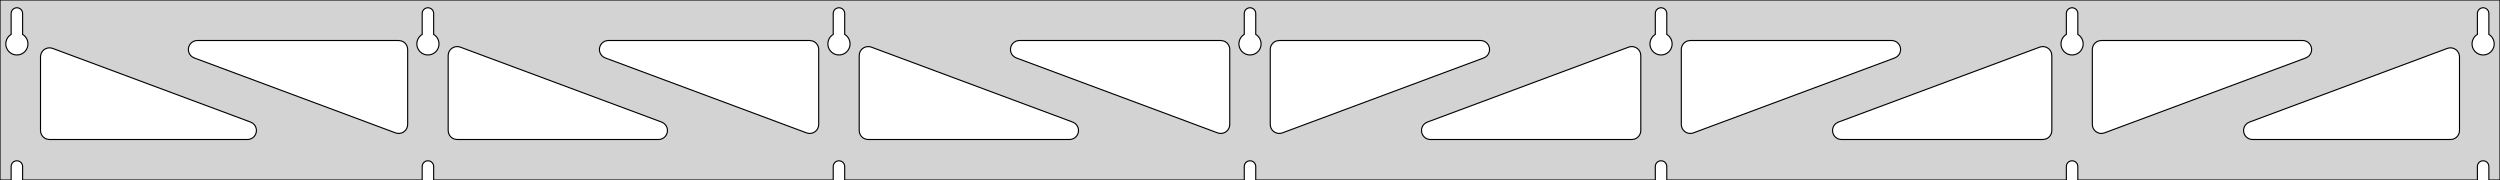 <?xml version="1.0" standalone="no"?>
<!DOCTYPE svg PUBLIC "-//W3C//DTD SVG 1.1//EN" "http://www.w3.org/Graphics/SVG/1.1/DTD/svg11.dtd">
<svg width="1111mm" height="80mm" viewBox="0 -80 1111 80" xmlns="http://www.w3.org/2000/svg" version="1.1">
<title>OpenSCAD Model</title>
<path d="
M 1111,-80 L 0,-80 L 0,-0 L 4.95,-0 L 4.95,-6 L 5.006,-6.53
 L 5.17,-7.037 L 5.437,-7.499 L 5.794,-7.895 L 6.225,-8.208 L 6.712,-8.425 L 7.233,-8.536
 L 7.767,-8.536 L 8.288,-8.425 L 8.775,-8.208 L 9.206,-7.895 L 9.563,-7.499 L 9.83,-7.037
 L 9.994,-6.53 L 10.05,-6 L 10.05,-0 L 187.617,-0 L 187.617,-6 L 187.672,-6.53
 L 187.837,-7.037 L 188.104,-7.499 L 188.46,-7.895 L 188.892,-8.208 L 189.379,-8.425 L 189.9,-8.536
 L 190.433,-8.536 L 190.955,-8.425 L 191.442,-8.208 L 191.873,-7.895 L 192.23,-7.499 L 192.496,-7.037
 L 192.661,-6.53 L 192.717,-6 L 192.717,-0 L 370.283,-0 L 370.283,-6 L 370.339,-6.53
 L 370.504,-7.037 L 370.77,-7.499 L 371.127,-7.895 L 371.558,-8.208 L 372.045,-8.425 L 372.567,-8.536
 L 373.1,-8.536 L 373.621,-8.425 L 374.108,-8.208 L 374.54,-7.895 L 374.896,-7.499 L 375.163,-7.037
 L 375.328,-6.53 L 375.383,-6 L 375.383,-0 L 552.95,-0 L 552.95,-6 L 553.006,-6.53
 L 553.17,-7.037 L 553.437,-7.499 L 553.794,-7.895 L 554.225,-8.208 L 554.712,-8.425 L 555.233,-8.536
 L 555.767,-8.536 L 556.288,-8.425 L 556.775,-8.208 L 557.206,-7.895 L 557.563,-7.499 L 557.83,-7.037
 L 557.994,-6.53 L 558.05,-6 L 558.05,-0 L 735.617,-0 L 735.617,-6 L 735.672,-6.53
 L 735.837,-7.037 L 736.104,-7.499 L 736.46,-7.895 L 736.892,-8.208 L 737.379,-8.425 L 737.9,-8.536
 L 738.433,-8.536 L 738.955,-8.425 L 739.442,-8.208 L 739.873,-7.895 L 740.23,-7.499 L 740.496,-7.037
 L 740.661,-6.53 L 740.717,-6 L 740.717,-0 L 918.283,-0 L 918.283,-6 L 918.339,-6.53
 L 918.504,-7.037 L 918.77,-7.499 L 919.127,-7.895 L 919.558,-8.208 L 920.045,-8.425 L 920.567,-8.536
 L 921.1,-8.536 L 921.621,-8.425 L 922.108,-8.208 L 922.54,-7.895 L 922.896,-7.499 L 923.163,-7.037
 L 923.328,-6.53 L 923.383,-6 L 923.383,-0 L 1100.95,-0 L 1100.95,-6 L 1101.01,-6.53
 L 1101.17,-7.037 L 1101.44,-7.499 L 1101.79,-7.895 L 1102.22,-8.208 L 1102.71,-8.425 L 1103.23,-8.536
 L 1103.77,-8.536 L 1104.29,-8.425 L 1104.77,-8.208 L 1105.21,-7.895 L 1105.56,-7.499 L 1105.83,-7.037
 L 1105.99,-6.53 L 1106.05,-6 L 1106.05,-0 L 1111,-0 z
M 6.986,-55.607 L 6.477,-55.688 L 5.98,-55.821 L 5.499,-56.005 L 5.04,-56.239 L 4.608,-56.52
 L 4.208,-56.844 L 3.844,-57.208 L 3.52,-57.608 L 3.239,-58.04 L 3.005,-58.499 L 2.821,-58.98
 L 2.688,-59.477 L 2.607,-59.986 L 2.58,-60.5 L 2.607,-61.014 L 2.688,-61.523 L 2.821,-62.02
 L 3.005,-62.501 L 3.239,-62.96 L 3.52,-63.392 L 3.844,-63.792 L 4.208,-64.156 L 4.608,-64.48
 L 4.95,-64.702 L 4.95,-74 L 5.006,-74.53 L 5.17,-75.037 L 5.437,-75.499 L 5.794,-75.895
 L 6.225,-76.208 L 6.712,-76.425 L 7.233,-76.536 L 7.767,-76.536 L 8.288,-76.425 L 8.775,-76.208
 L 9.206,-75.895 L 9.563,-75.499 L 9.83,-75.037 L 9.994,-74.53 L 10.05,-74 L 10.05,-64.702
 L 10.392,-64.48 L 10.792,-64.156 L 11.156,-63.792 L 11.48,-63.392 L 11.761,-62.96 L 11.995,-62.501
 L 12.179,-62.02 L 12.312,-61.523 L 12.393,-61.014 L 12.42,-60.5 L 12.393,-59.986 L 12.312,-59.477
 L 12.179,-58.98 L 11.995,-58.499 L 11.761,-58.04 L 11.48,-57.608 L 11.156,-57.208 L 10.792,-56.844
 L 10.392,-56.52 L 9.96,-56.239 L 9.501,-56.005 L 9.02,-55.821 L 8.523,-55.688 L 8.014,-55.607
 L 7.5,-55.58 z
M 189.652,-55.607 L 189.144,-55.688 L 188.646,-55.821 L 188.166,-56.005 L 187.707,-56.239 L 187.275,-56.52
 L 186.875,-56.844 L 186.51,-57.208 L 186.186,-57.608 L 185.906,-58.04 L 185.672,-58.499 L 185.487,-58.98
 L 185.354,-59.477 L 185.274,-59.986 L 185.247,-60.5 L 185.274,-61.014 L 185.354,-61.523 L 185.487,-62.02
 L 185.672,-62.501 L 185.906,-62.96 L 186.186,-63.392 L 186.51,-63.792 L 186.875,-64.156 L 187.275,-64.48
 L 187.617,-64.702 L 187.617,-74 L 187.672,-74.53 L 187.837,-75.037 L 188.104,-75.499 L 188.46,-75.895
 L 188.892,-76.208 L 189.379,-76.425 L 189.9,-76.536 L 190.433,-76.536 L 190.955,-76.425 L 191.442,-76.208
 L 191.873,-75.895 L 192.23,-75.499 L 192.496,-75.037 L 192.661,-74.53 L 192.717,-74 L 192.717,-64.702
 L 193.059,-64.48 L 193.459,-64.156 L 193.823,-63.792 L 194.147,-63.392 L 194.427,-62.96 L 194.661,-62.501
 L 194.846,-62.02 L 194.979,-61.523 L 195.06,-61.014 L 195.087,-60.5 L 195.06,-59.986 L 194.979,-59.477
 L 194.846,-58.98 L 194.661,-58.499 L 194.427,-58.04 L 194.147,-57.608 L 193.823,-57.208 L 193.459,-56.844
 L 193.059,-56.52 L 192.627,-56.239 L 192.168,-56.005 L 191.687,-55.821 L 191.19,-55.688 L 190.681,-55.607
 L 190.167,-55.58 z
M 372.319,-55.607 L 371.81,-55.688 L 371.313,-55.821 L 370.832,-56.005 L 370.373,-56.239 L 369.941,-56.52
 L 369.541,-56.844 L 369.177,-57.208 L 368.853,-57.608 L 368.572,-58.04 L 368.339,-58.499 L 368.154,-58.98
 L 368.021,-59.477 L 367.94,-59.986 L 367.913,-60.5 L 367.94,-61.014 L 368.021,-61.523 L 368.154,-62.02
 L 368.339,-62.501 L 368.572,-62.96 L 368.853,-63.392 L 369.177,-63.792 L 369.541,-64.156 L 369.941,-64.48
 L 370.283,-64.702 L 370.283,-74 L 370.339,-74.53 L 370.504,-75.037 L 370.77,-75.499 L 371.127,-75.895
 L 371.558,-76.208 L 372.045,-76.425 L 372.567,-76.536 L 373.1,-76.536 L 373.621,-76.425 L 374.108,-76.208
 L 374.54,-75.895 L 374.896,-75.499 L 375.163,-75.037 L 375.328,-74.53 L 375.383,-74 L 375.383,-64.702
 L 375.725,-64.48 L 376.125,-64.156 L 376.49,-63.792 L 376.814,-63.392 L 377.094,-62.96 L 377.328,-62.501
 L 377.513,-62.02 L 377.646,-61.523 L 377.726,-61.014 L 377.753,-60.5 L 377.726,-59.986 L 377.646,-59.477
 L 377.513,-58.98 L 377.328,-58.499 L 377.094,-58.04 L 376.814,-57.608 L 376.49,-57.208 L 376.125,-56.844
 L 375.725,-56.52 L 375.293,-56.239 L 374.834,-56.005 L 374.354,-55.821 L 373.856,-55.688 L 373.348,-55.607
 L 372.833,-55.58 z
M 554.986,-55.607 L 554.477,-55.688 L 553.98,-55.821 L 553.499,-56.005 L 553.04,-56.239 L 552.608,-56.52
 L 552.208,-56.844 L 551.844,-57.208 L 551.52,-57.608 L 551.239,-58.04 L 551.005,-58.499 L 550.821,-58.98
 L 550.688,-59.477 L 550.607,-59.986 L 550.58,-60.5 L 550.607,-61.014 L 550.688,-61.523 L 550.821,-62.02
 L 551.005,-62.501 L 551.239,-62.96 L 551.52,-63.392 L 551.844,-63.792 L 552.208,-64.156 L 552.608,-64.48
 L 552.95,-64.702 L 552.95,-74 L 553.006,-74.53 L 553.17,-75.037 L 553.437,-75.499 L 553.794,-75.895
 L 554.225,-76.208 L 554.712,-76.425 L 555.233,-76.536 L 555.767,-76.536 L 556.288,-76.425 L 556.775,-76.208
 L 557.206,-75.895 L 557.563,-75.499 L 557.83,-75.037 L 557.994,-74.53 L 558.05,-74 L 558.05,-64.702
 L 558.392,-64.48 L 558.792,-64.156 L 559.156,-63.792 L 559.48,-63.392 L 559.761,-62.96 L 559.995,-62.501
 L 560.179,-62.02 L 560.312,-61.523 L 560.393,-61.014 L 560.42,-60.5 L 560.393,-59.986 L 560.312,-59.477
 L 560.179,-58.98 L 559.995,-58.499 L 559.761,-58.04 L 559.48,-57.608 L 559.156,-57.208 L 558.792,-56.844
 L 558.392,-56.52 L 557.96,-56.239 L 557.501,-56.005 L 557.02,-55.821 L 556.523,-55.688 L 556.014,-55.607
 L 555.5,-55.58 z
M 737.652,-55.607 L 737.144,-55.688 L 736.646,-55.821 L 736.166,-56.005 L 735.707,-56.239 L 735.275,-56.52
 L 734.875,-56.844 L 734.51,-57.208 L 734.186,-57.608 L 733.906,-58.04 L 733.672,-58.499 L 733.487,-58.98
 L 733.354,-59.477 L 733.274,-59.986 L 733.247,-60.5 L 733.274,-61.014 L 733.354,-61.523 L 733.487,-62.02
 L 733.672,-62.501 L 733.906,-62.96 L 734.186,-63.392 L 734.51,-63.792 L 734.875,-64.156 L 735.275,-64.48
 L 735.617,-64.702 L 735.617,-74 L 735.672,-74.53 L 735.837,-75.037 L 736.104,-75.499 L 736.46,-75.895
 L 736.892,-76.208 L 737.379,-76.425 L 737.9,-76.536 L 738.433,-76.536 L 738.955,-76.425 L 739.442,-76.208
 L 739.873,-75.895 L 740.23,-75.499 L 740.496,-75.037 L 740.661,-74.53 L 740.717,-74 L 740.717,-64.702
 L 741.059,-64.48 L 741.459,-64.156 L 741.823,-63.792 L 742.147,-63.392 L 742.427,-62.96 L 742.661,-62.501
 L 742.846,-62.02 L 742.979,-61.523 L 743.06,-61.014 L 743.087,-60.5 L 743.06,-59.986 L 742.979,-59.477
 L 742.846,-58.98 L 742.661,-58.499 L 742.427,-58.04 L 742.147,-57.608 L 741.823,-57.208 L 741.459,-56.844
 L 741.059,-56.52 L 740.627,-56.239 L 740.168,-56.005 L 739.687,-55.821 L 739.19,-55.688 L 738.681,-55.607
 L 738.167,-55.58 z
M 920.319,-55.607 L 919.81,-55.688 L 919.313,-55.821 L 918.832,-56.005 L 918.373,-56.239 L 917.941,-56.52
 L 917.541,-56.844 L 917.177,-57.208 L 916.853,-57.608 L 916.572,-58.04 L 916.339,-58.499 L 916.154,-58.98
 L 916.021,-59.477 L 915.94,-59.986 L 915.913,-60.5 L 915.94,-61.014 L 916.021,-61.523 L 916.154,-62.02
 L 916.339,-62.501 L 916.572,-62.96 L 916.853,-63.392 L 917.177,-63.792 L 917.541,-64.156 L 917.941,-64.48
 L 918.283,-64.702 L 918.283,-74 L 918.339,-74.53 L 918.504,-75.037 L 918.77,-75.499 L 919.127,-75.895
 L 919.558,-76.208 L 920.045,-76.425 L 920.567,-76.536 L 921.1,-76.536 L 921.621,-76.425 L 922.108,-76.208
 L 922.54,-75.895 L 922.896,-75.499 L 923.163,-75.037 L 923.328,-74.53 L 923.383,-74 L 923.383,-64.702
 L 923.725,-64.48 L 924.125,-64.156 L 924.49,-63.792 L 924.814,-63.392 L 925.094,-62.96 L 925.328,-62.501
 L 925.513,-62.02 L 925.646,-61.523 L 925.726,-61.014 L 925.753,-60.5 L 925.726,-59.986 L 925.646,-59.477
 L 925.513,-58.98 L 925.328,-58.499 L 925.094,-58.04 L 924.814,-57.608 L 924.49,-57.208 L 924.125,-56.844
 L 923.725,-56.52 L 923.293,-56.239 L 922.834,-56.005 L 922.354,-55.821 L 921.856,-55.688 L 921.348,-55.607
 L 920.833,-55.58 z
M 1102.99,-55.607 L 1102.48,-55.688 L 1101.98,-55.821 L 1101.5,-56.005 L 1101.04,-56.239 L 1100.61,-56.52
 L 1100.21,-56.844 L 1099.84,-57.208 L 1099.52,-57.608 L 1099.24,-58.04 L 1099.01,-58.499 L 1098.82,-58.98
 L 1098.69,-59.477 L 1098.61,-59.986 L 1098.58,-60.5 L 1098.61,-61.014 L 1098.69,-61.523 L 1098.82,-62.02
 L 1099.01,-62.501 L 1099.24,-62.96 L 1099.52,-63.392 L 1099.84,-63.792 L 1100.21,-64.156 L 1100.61,-64.48
 L 1100.95,-64.702 L 1100.95,-74 L 1101.01,-74.53 L 1101.17,-75.037 L 1101.44,-75.499 L 1101.79,-75.895
 L 1102.23,-76.208 L 1102.71,-76.425 L 1103.23,-76.536 L 1103.77,-76.536 L 1104.29,-76.425 L 1104.77,-76.208
 L 1105.21,-75.895 L 1105.56,-75.499 L 1105.83,-75.037 L 1105.99,-74.53 L 1106.05,-74 L 1106.05,-64.702
 L 1106.39,-64.48 L 1106.79,-64.156 L 1107.16,-63.792 L 1107.48,-63.392 L 1107.76,-62.96 L 1107.99,-62.501
 L 1108.18,-62.02 L 1108.31,-61.523 L 1108.39,-61.014 L 1108.42,-60.5 L 1108.39,-59.986 L 1108.31,-59.477
 L 1108.18,-58.98 L 1107.99,-58.499 L 1107.76,-58.04 L 1107.48,-57.608 L 1107.16,-57.208 L 1106.79,-56.844
 L 1106.39,-56.52 L 1105.96,-56.239 L 1105.5,-56.005 L 1105.02,-55.821 L 1104.52,-55.688 L 1104.01,-55.607
 L 1103.5,-55.58 z
M 932.759,-20.846 L 931.981,-21.153 L 931.285,-21.616 L 930.699,-22.213 L 930.251,-22.919 L 929.959,-23.703
 L 929.833,-24.699 L 929.833,-58 L 929.921,-58.832 L 930.179,-59.627 L 930.597,-60.351 L 931.157,-60.973
 L 931.833,-61.464 L 932.597,-61.804 L 933.833,-62 L 1023.29,-62 L 1024.12,-61.913 L 1024.92,-61.654
 L 1025.64,-61.236 L 1026.26,-60.676 L 1026.75,-60 L 1027.09,-59.236 L 1027.27,-58.418 L 1027.27,-57.582
 L 1027.09,-56.764 L 1026.75,-56 L 1026.26,-55.324 L 1025.64,-54.764 L 1024.69,-54.251 L 935.229,-20.95
 L 934.419,-20.742 L 933.583,-20.706 z
M 359.248,-20.742 L 358.438,-20.95 L 268.981,-54.251 L 268.025,-54.764 L 267.404,-55.324 L 266.913,-56
 L 266.572,-56.764 L 266.399,-57.582 L 266.399,-58.418 L 266.572,-59.236 L 266.913,-60 L 267.404,-60.676
 L 268.025,-61.236 L 268.75,-61.654 L 269.545,-61.913 L 270.377,-62 L 359.833,-62 L 361.069,-61.804
 L 361.833,-61.464 L 362.51,-60.973 L 363.069,-60.351 L 363.487,-59.627 L 363.746,-58.832 L 363.833,-58
 L 363.833,-24.699 L 363.707,-23.703 L 363.416,-22.919 L 362.967,-22.213 L 362.382,-21.616 L 361.685,-21.153
 L 360.908,-20.846 L 360.083,-20.706 z
M 176.581,-20.742 L 175.771,-20.95 L 86.314,-54.251 L 85.359,-54.764 L 84.737,-55.324 L 84.246,-56
 L 83.906,-56.764 L 83.732,-57.582 L 83.732,-58.418 L 83.906,-59.236 L 84.246,-60 L 84.737,-60.676
 L 85.359,-61.236 L 86.083,-61.654 L 86.878,-61.913 L 87.71,-62 L 177.167,-62 L 178.403,-61.804
 L 179.167,-61.464 L 179.843,-60.973 L 180.403,-60.351 L 180.821,-59.627 L 181.079,-58.832 L 181.167,-58
 L 181.167,-24.699 L 181.041,-23.703 L 180.749,-22.919 L 180.301,-22.213 L 179.715,-21.616 L 179.019,-21.153
 L 178.241,-20.846 L 177.417,-20.706 z
M 541.914,-20.742 L 541.104,-20.95 L 451.648,-54.251 L 450.692,-54.764 L 450.071,-55.324 L 449.579,-56
 L 449.239,-56.764 L 449.065,-57.582 L 449.065,-58.418 L 449.239,-59.236 L 449.579,-60 L 450.071,-60.676
 L 450.692,-61.236 L 451.416,-61.654 L 452.212,-61.913 L 453.043,-62 L 542.5,-62 L 543.736,-61.804
 L 544.5,-61.464 L 545.177,-60.973 L 545.736,-60.351 L 546.154,-59.627 L 546.413,-58.832 L 546.5,-58
 L 546.5,-24.699 L 546.374,-23.703 L 546.082,-22.919 L 545.634,-22.213 L 545.049,-21.616 L 544.352,-21.153
 L 543.574,-20.846 L 542.75,-20.706 z
M 567.426,-20.846 L 566.648,-21.153 L 565.951,-21.616 L 565.366,-22.213 L 564.918,-22.919 L 564.626,-23.703
 L 564.5,-24.699 L 564.5,-58 L 564.587,-58.832 L 564.846,-59.627 L 565.264,-60.351 L 565.823,-60.973
 L 566.5,-61.464 L 567.264,-61.804 L 568.5,-62 L 657.957,-62 L 658.788,-61.913 L 659.584,-61.654
 L 660.308,-61.236 L 660.929,-60.676 L 661.421,-60 L 661.761,-59.236 L 661.935,-58.418 L 661.935,-57.582
 L 661.761,-56.764 L 661.421,-56 L 660.929,-55.324 L 660.308,-54.764 L 659.352,-54.251 L 569.895,-20.95
 L 569.086,-20.742 L 568.25,-20.706 z
M 750.092,-20.846 L 749.315,-21.153 L 748.618,-21.616 L 748.033,-22.213 L 747.584,-22.919 L 747.293,-23.703
 L 747.167,-24.699 L 747.167,-58 L 747.254,-58.832 L 747.512,-59.627 L 747.931,-60.351 L 748.49,-60.973
 L 749.167,-61.464 L 749.931,-61.804 L 751.167,-62 L 840.623,-62 L 841.455,-61.913 L 842.25,-61.654
 L 842.975,-61.236 L 843.596,-60.676 L 844.087,-60 L 844.428,-59.236 L 844.601,-58.418 L 844.601,-57.582
 L 844.428,-56.764 L 844.087,-56 L 843.596,-55.324 L 842.975,-54.764 L 842.019,-54.251 L 752.562,-20.95
 L 751.752,-20.742 L 750.917,-20.706 z
M 203.167,-18 L 201.931,-18.196 L 201.167,-18.536 L 200.49,-19.027 L 199.931,-19.649 L 199.512,-20.373
 L 199.254,-21.168 L 199.167,-22 L 199.167,-55.301 L 199.293,-56.297 L 199.584,-57.081 L 200.033,-57.787
 L 200.618,-58.384 L 201.315,-58.847 L 202.092,-59.154 L 202.917,-59.294 L 203.752,-59.258 L 204.562,-59.05
 L 294.019,-25.749 L 294.974,-25.236 L 295.596,-24.677 L 296.087,-24 L 296.428,-23.236 L 296.601,-22.418
 L 296.601,-21.582 L 296.428,-20.764 L 296.087,-20 L 295.596,-19.323 L 294.974,-18.764 L 294.25,-18.346
 L 293.455,-18.087 L 292.623,-18 z
M 385.833,-18 L 384.597,-18.196 L 383.833,-18.536 L 383.157,-19.027 L 382.597,-19.649 L 382.179,-20.373
 L 381.921,-21.168 L 381.833,-22 L 381.833,-55.301 L 381.959,-56.297 L 382.251,-57.081 L 382.699,-57.787
 L 383.285,-58.384 L 383.981,-58.847 L 384.759,-59.154 L 385.583,-59.294 L 386.419,-59.258 L 387.229,-59.05
 L 476.686,-25.749 L 477.641,-25.236 L 478.263,-24.677 L 478.754,-24 L 479.094,-23.236 L 479.268,-22.418
 L 479.268,-21.582 L 479.094,-20.764 L 478.754,-20 L 478.263,-19.323 L 477.641,-18.764 L 476.917,-18.346
 L 476.122,-18.087 L 475.29,-18 z
M 635.71,-18 L 634.878,-18.087 L 634.083,-18.346 L 633.359,-18.764 L 632.737,-19.323 L 632.246,-20
 L 631.906,-20.764 L 631.732,-21.582 L 631.732,-22.418 L 631.906,-23.236 L 632.246,-24 L 632.737,-24.677
 L 633.359,-25.236 L 634.314,-25.749 L 723.771,-59.05 L 724.581,-59.258 L 725.417,-59.294 L 726.241,-59.154
 L 727.019,-58.847 L 727.715,-58.384 L 728.301,-57.787 L 728.749,-57.081 L 729.041,-56.297 L 729.167,-55.301
 L 729.167,-22 L 729.079,-21.168 L 728.821,-20.373 L 728.403,-19.649 L 727.843,-19.027 L 727.167,-18.536
 L 726.403,-18.196 L 725.167,-18 z
M 818.377,-18 L 817.545,-18.087 L 816.75,-18.346 L 816.026,-18.764 L 815.404,-19.323 L 814.913,-20
 L 814.572,-20.764 L 814.399,-21.582 L 814.399,-22.418 L 814.572,-23.236 L 814.913,-24 L 815.404,-24.677
 L 816.026,-25.236 L 816.981,-25.749 L 906.438,-59.05 L 907.248,-59.258 L 908.083,-59.294 L 908.908,-59.154
 L 909.685,-58.847 L 910.382,-58.384 L 910.967,-57.787 L 911.416,-57.081 L 911.707,-56.297 L 911.833,-55.301
 L 911.833,-22 L 911.746,-21.168 L 911.488,-20.373 L 911.069,-19.649 L 910.51,-19.027 L 909.833,-18.536
 L 909.069,-18.196 L 907.833,-18 z
M 1001.04,-18 L 1000.21,-18.087 L 999.416,-18.346 L 998.692,-18.764 L 998.071,-19.323 L 997.579,-20
 L 997.239,-20.764 L 997.065,-21.582 L 997.065,-22.418 L 997.239,-23.236 L 997.579,-24 L 998.071,-24.677
 L 998.692,-25.236 L 999.648,-25.749 L 1087.6,-58.492 L 1088.41,-58.7 L 1089.25,-58.735 L 1090.07,-58.596
 L 1090.85,-58.288 L 1091.55,-57.826 L 1092.13,-57.229 L 1092.58,-56.523 L 1092.87,-55.739 L 1093,-54.743
 L 1093,-22 L 1092.91,-21.168 L 1092.65,-20.373 L 1092.24,-19.649 L 1091.68,-19.027 L 1091,-18.536
 L 1090.24,-18.196 L 1089,-18 z
M 22,-18 L 20.764,-18.196 L 20,-18.536 L 19.323,-19.027 L 18.764,-19.649 L 18.346,-20.373
 L 18.087,-21.168 L 18,-22 L 18,-54.743 L 18.126,-55.739 L 18.418,-56.523 L 18.866,-57.229
 L 19.451,-57.826 L 20.148,-58.288 L 20.926,-58.596 L 21.75,-58.735 L 22.586,-58.7 L 23.395,-58.492
 L 111.352,-25.749 L 112.308,-25.236 L 112.929,-24.677 L 113.421,-24 L 113.761,-23.236 L 113.935,-22.418
 L 113.935,-21.582 L 113.761,-20.764 L 113.421,-20 L 112.929,-19.323 L 112.308,-18.764 L 111.584,-18.346
 L 110.788,-18.087 L 109.957,-18 z
" stroke="black" fill="lightgray" stroke-width="0.5"/>
</svg>
